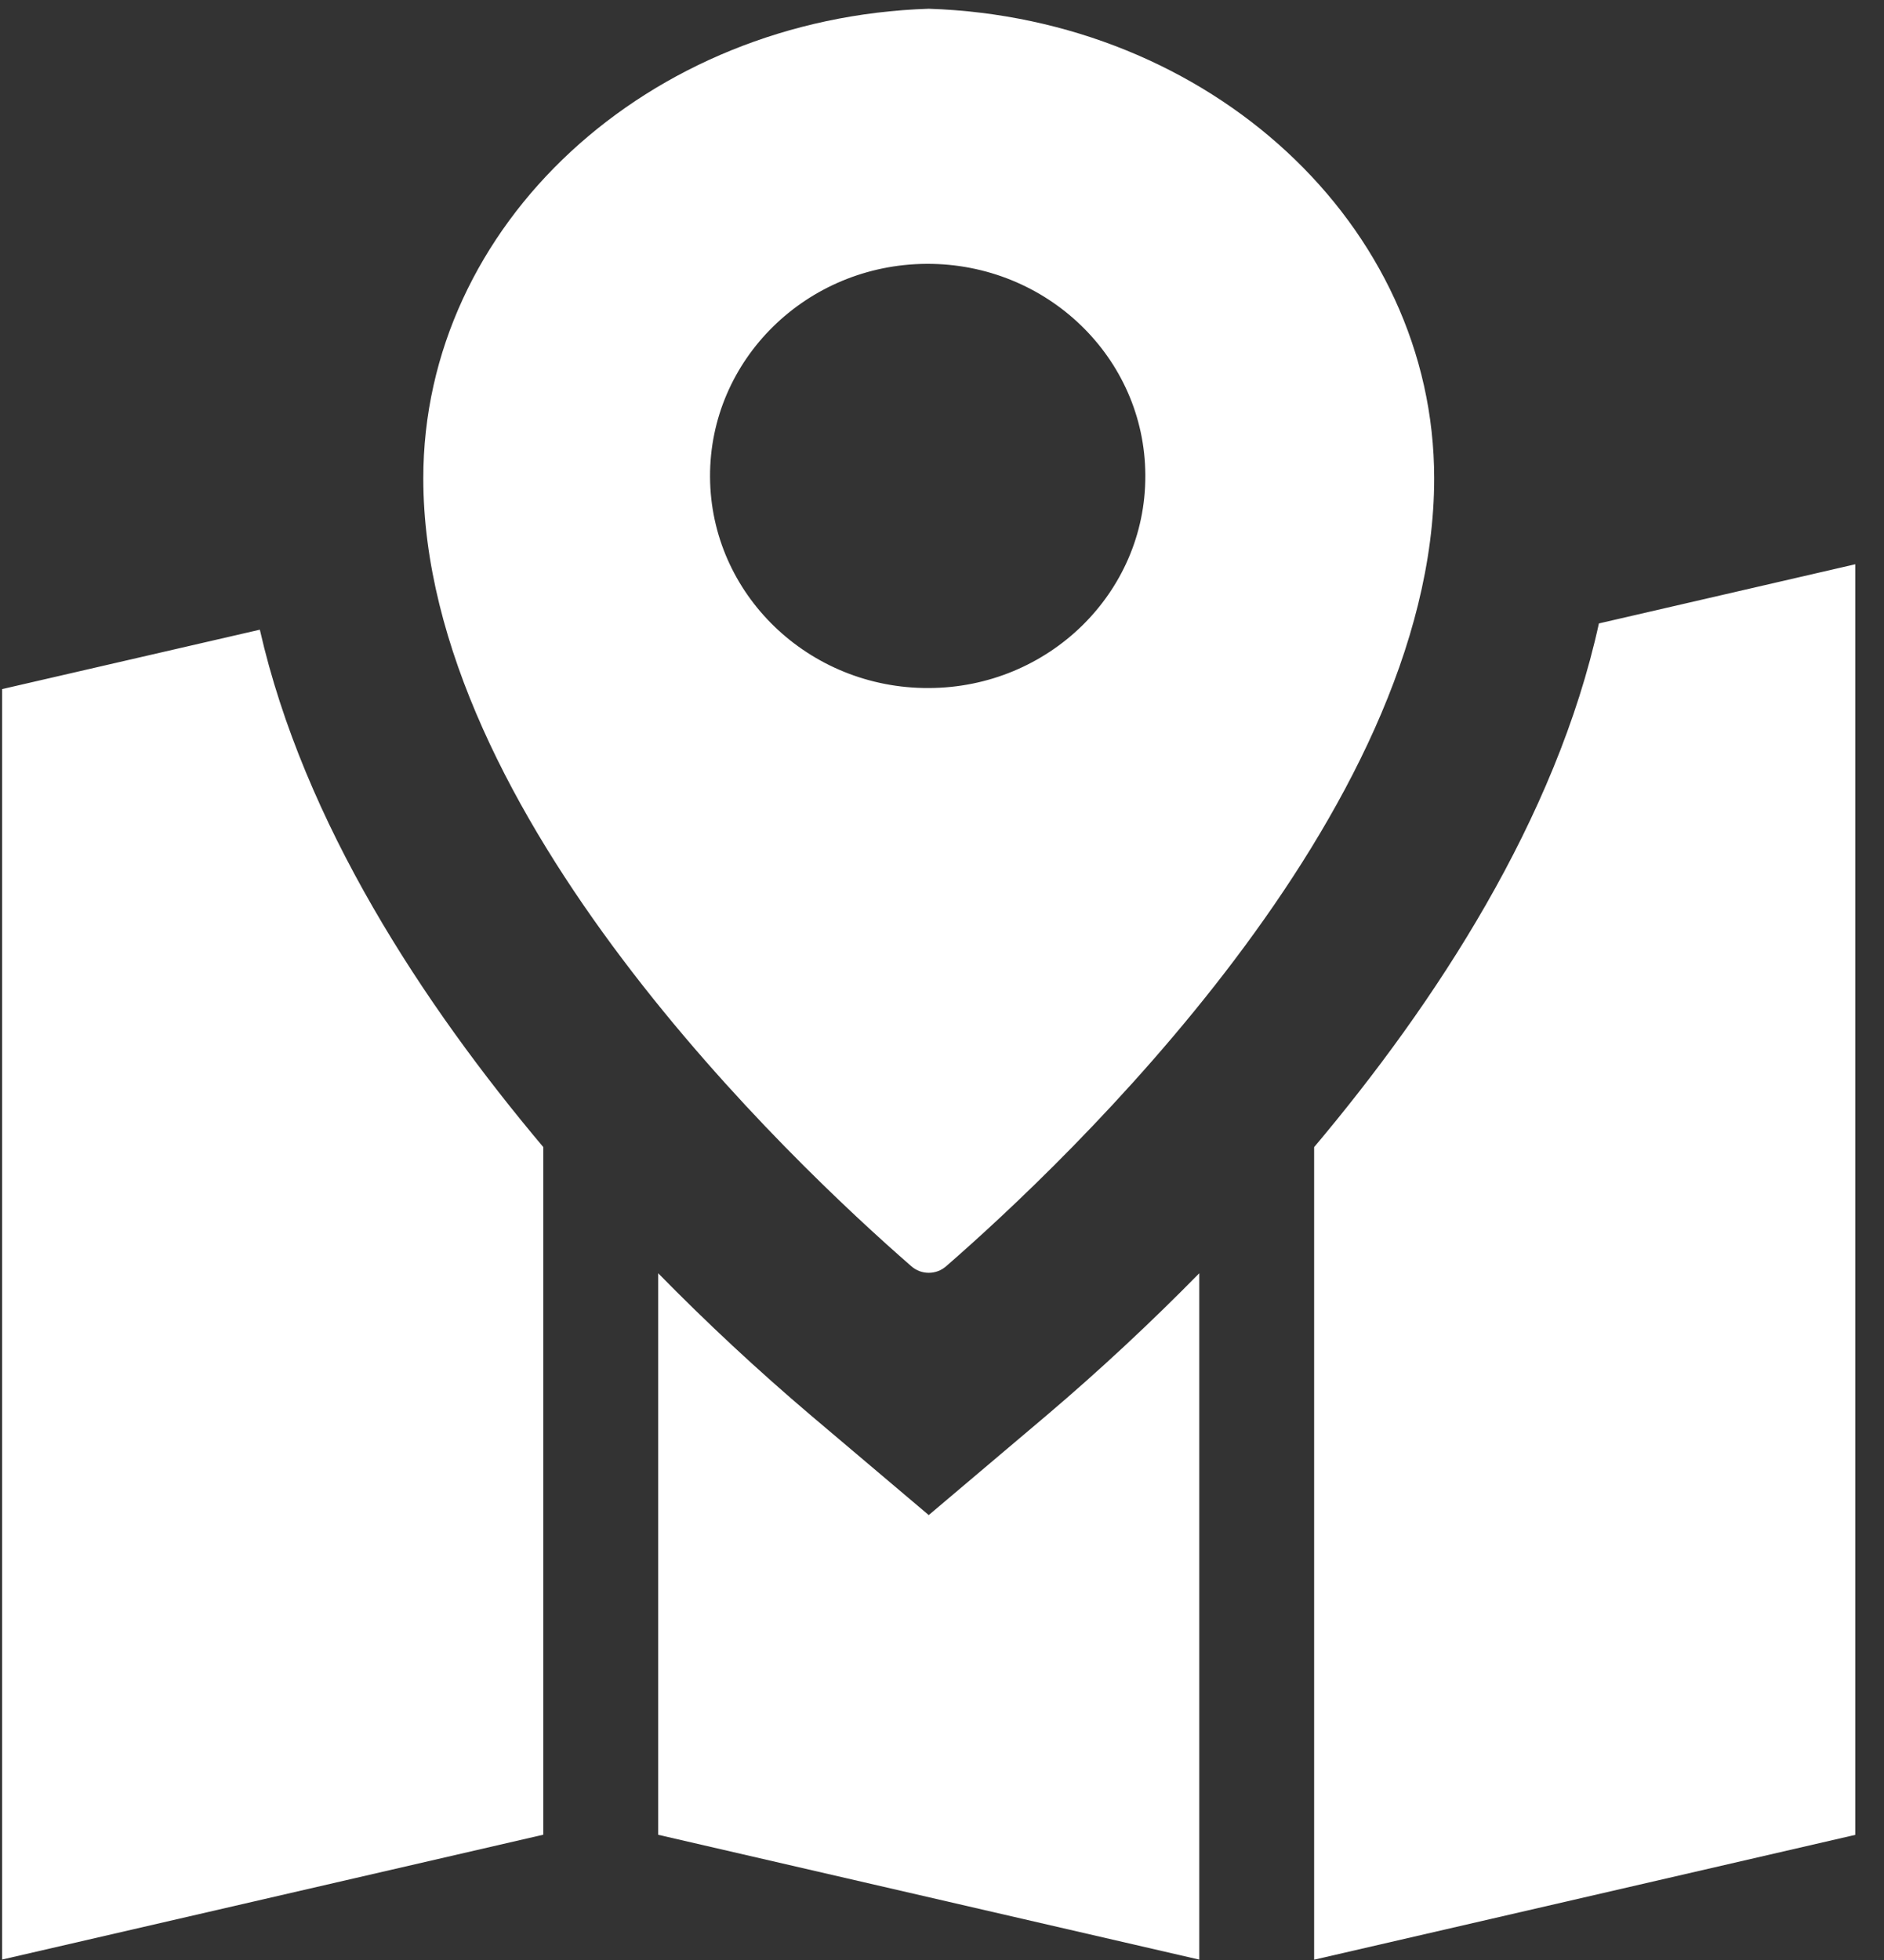 <svg 
 xmlns="http://www.w3.org/2000/svg"
 xmlns:xlink="http://www.w3.org/1999/xlink"
 width="25px" height="26px">
<rect width="100%" height="100%" fill="#333333" stroke="none"/>
<path fill-rule="evenodd"  fill="rgb(255, 255, 255)"
 d="M17.438,25.996 L17.438,15.217 C19.048,13.305 20.649,10.866 21.217,8.270 L24.619,7.485 L24.619,24.340 L17.438,25.996 ZM12.555,16.797 C12.424,16.913 12.224,16.913 12.093,16.797 C10.513,15.422 5.617,10.803 5.617,6.345 C5.617,2.976 8.598,0.238 12.324,0.116 C16.050,0.238 19.031,2.976 19.031,6.345 C19.031,10.804 14.135,15.423 12.555,16.797 ZM15.198,6.313 C15.198,6.309 15.198,6.304 15.198,6.300 C15.191,4.746 13.891,3.493 12.296,3.500 C10.701,3.508 9.414,4.773 9.422,6.327 C9.430,7.881 10.729,9.134 12.324,9.127 C13.915,9.123 15.202,7.863 15.198,6.313 ZM7.209,24.338 L0.028,25.994 L0.028,9.141 L3.448,8.353 C4.031,10.917 5.616,13.325 7.209,15.216 L7.209,24.338 ZM12.324,20.098 L13.892,18.772 L13.892,18.772 C14.595,18.175 15.270,17.546 15.914,16.890 L15.914,25.995 L8.734,24.339 L8.734,16.890 C9.378,17.547 10.053,18.175 10.756,18.772 L12.324,20.098 Z"/>
</svg>
